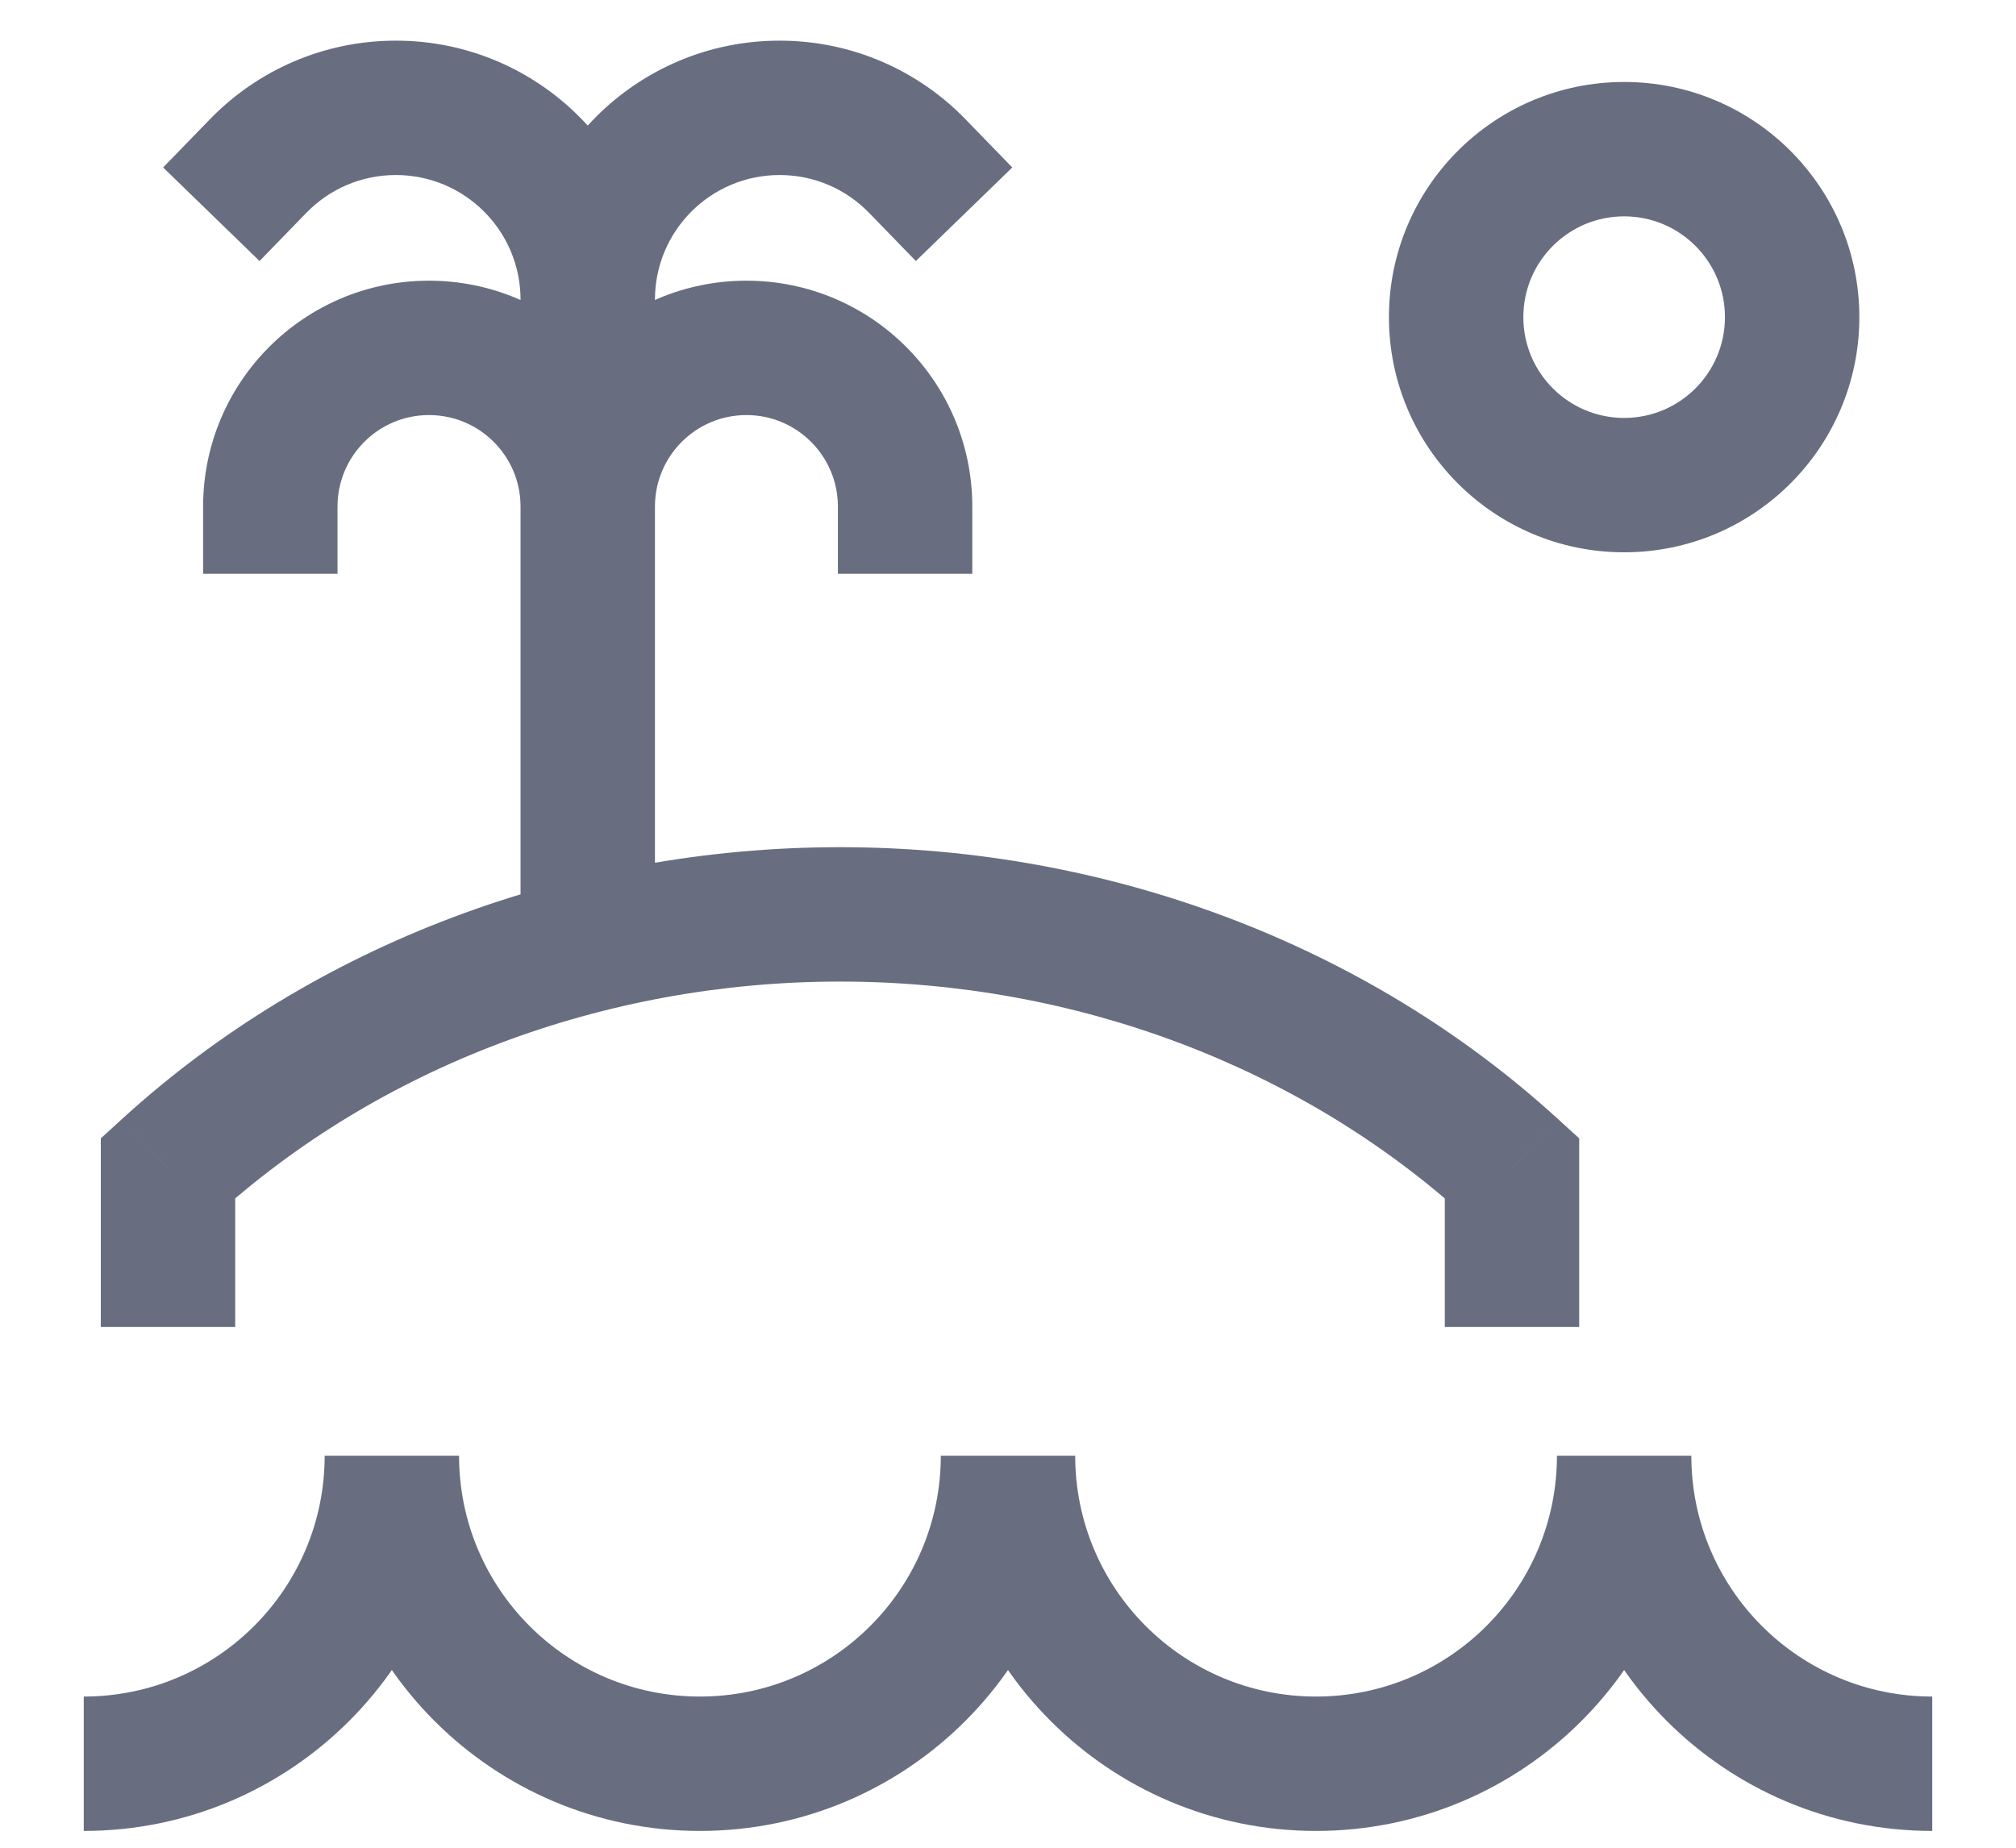 <svg width="24" height="22" viewBox="0 0 24 22" fill="none" xmlns="http://www.w3.org/2000/svg">
<path d="M17.2 15V15.8H18.8V15H17.2ZM18 13.908H18.8V13.554L18.539 13.316L18 13.908ZM2 13.908L1.461 13.316L1.2 13.554V13.908H2ZM1.2 15V15.8H2.8V15H1.2ZM7.797 3.124V2.324H6.197V3.124H7.797ZM6.197 11.076V11.876H7.797V11.076H6.197ZM9.975 6.032V6.832H11.575V6.032H9.975ZM10.346 2.534L10.903 3.108L12.051 1.994L11.494 1.42L10.346 2.534ZM2.499 1.42L1.942 1.994L3.09 3.108L3.647 2.534L2.499 1.42ZM2.418 6.032V6.832H4.018V6.032H2.418ZM18.8 15V13.908H17.2V15H18.8ZM18.539 13.316C16.263 11.241 13.19 10.087 10 10.087V11.687C12.811 11.687 15.494 12.706 17.461 14.499L18.539 13.316ZM10 10.087C6.81 10.087 3.737 11.241 1.461 13.316L2.539 14.499C4.506 12.706 7.189 11.687 10 11.687V10.087ZM1.2 13.908V15H2.8V13.908H1.2ZM6.197 3.124V11.076H7.797V3.124H6.197ZM8.332 20.2C6.748 20.2 5.465 18.916 5.465 17.333H3.865C3.865 19.8 5.865 21.8 8.332 21.8V20.2ZM15.667 20.2C14.083 20.2 12.8 18.916 12.8 17.333H11.2C11.2 19.8 13.2 21.8 15.667 21.8V20.2ZM23.003 20.2C21.419 20.2 20.135 18.916 20.135 17.333H18.535C18.535 19.8 20.535 21.8 23.003 21.8V20.2ZM0.997 21.8C3.464 21.8 5.465 19.8 5.465 17.333H3.865C3.865 18.916 2.581 20.2 0.997 20.2V21.8ZM8.332 21.8C10.799 21.8 12.8 19.8 12.8 17.333H11.2C11.2 18.916 9.916 20.2 8.332 20.2V21.8ZM15.667 21.8C18.134 21.8 20.135 19.8 20.135 17.333H18.535C18.535 18.916 17.251 20.2 15.667 20.2V21.8ZM19.335 6.576C20.882 6.576 22.135 5.323 22.135 3.776H20.535C20.535 4.439 19.998 4.976 19.335 4.976V6.576ZM22.135 3.776C22.135 2.23 20.882 0.976 19.335 0.976V2.576C19.998 2.576 20.535 3.113 20.535 3.776H22.135ZM19.335 0.976C17.789 0.976 16.535 2.23 16.535 3.776H18.135C18.135 3.113 18.673 2.576 19.335 2.576V0.976ZM16.535 3.776C16.535 5.323 17.789 6.576 19.335 6.576V4.976C18.673 4.976 18.135 4.439 18.135 3.776H16.535ZM11.575 6.032C11.575 4.546 10.371 3.342 8.886 3.342V4.942C9.487 4.942 9.975 5.43 9.975 6.032H11.575ZM8.886 3.342C7.401 3.342 6.197 4.546 6.197 6.032H7.797C7.797 5.43 8.284 4.942 8.886 4.942V3.342ZM7.797 3.568C7.797 2.748 8.461 2.084 9.281 2.084V0.484C7.577 0.484 6.197 1.864 6.197 3.568H7.797ZM9.281 2.084C9.699 2.084 10.075 2.255 10.346 2.534L11.494 1.42C10.935 0.843 10.149 0.484 9.281 0.484V2.084ZM7.797 3.568C7.797 1.864 6.416 0.484 4.713 0.484V2.084C5.532 2.084 6.197 2.748 6.197 3.568H7.797ZM4.713 0.484C3.844 0.484 3.059 0.843 2.499 1.42L3.647 2.534C3.918 2.255 4.295 2.084 4.713 2.084V0.484ZM7.797 6.032C7.797 4.546 6.592 3.342 5.107 3.342V4.942C5.709 4.942 6.197 5.43 6.197 6.032H7.797ZM5.107 3.342C3.622 3.342 2.418 4.546 2.418 6.032H4.018C4.018 5.43 4.505 4.942 5.107 4.942V3.342Z" fill="#686E80"/>
</svg>
